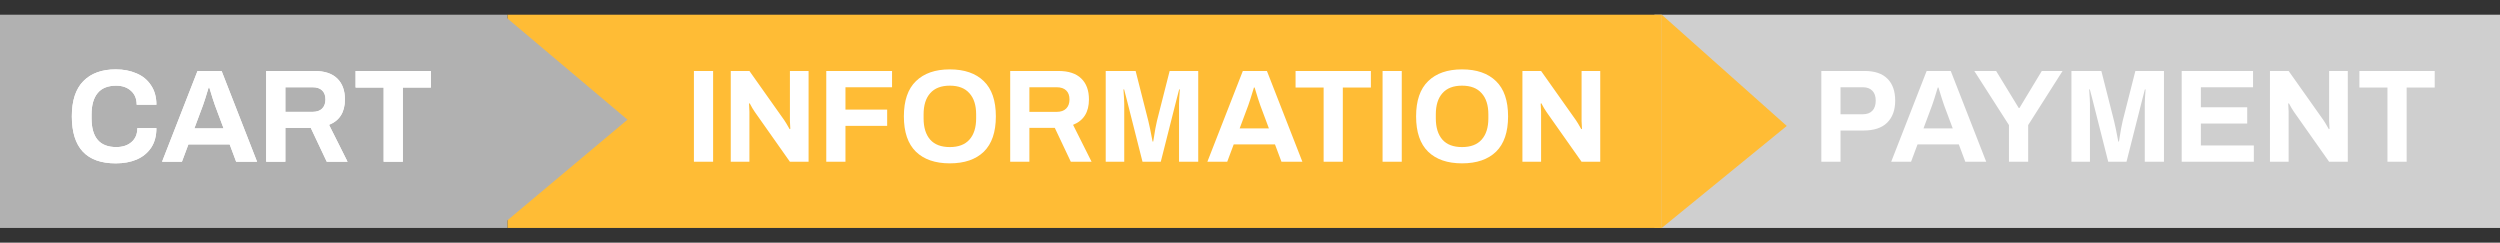 <svg width="340" height="33" viewBox="0 0 340 33" fill="none" xmlns="http://www.w3.org/2000/svg">
<rect x="0" y="0" width="340" height="33" fill="#333333" stroke="none"/>
<rect x="225" y="2" width="115" height="29" fill="#CFCFCF"/>
<path d="M69 2H226V31H69V2Z" fill="#FFBC35"/>
<path d="M243 17.128L226 31V2L243 17.128Z" fill="#FFBC35"/>
<rect y="2" width="69" height="29" fill="#B1B1B1"/>
<path d="M85.339 16.274L68.582 30.318L68.621 2.184L85.339 16.274Z" fill="#B1B1B1"/>
<path d="M15.745 22.216C11.761 22.216 9.769 20.086 9.769 15.826C9.769 13.69 10.291 12.094 11.335 11.038C12.379 9.97 13.849 9.436 15.745 9.436C16.789 9.436 17.725 9.616 18.553 9.976C19.393 10.324 20.053 10.864 20.533 11.596C21.025 12.316 21.271 13.198 21.271 14.242H18.589C18.589 13.438 18.331 12.808 17.815 12.352C17.299 11.884 16.627 11.65 15.799 11.65C14.671 11.65 13.831 11.986 13.279 12.658C12.727 13.33 12.451 14.296 12.451 15.556V16.096C12.451 18.7 13.567 20.002 15.799 20.002C16.675 20.002 17.371 19.774 17.887 19.318C18.415 18.862 18.679 18.232 18.679 17.428H21.271C21.271 18.484 21.031 19.372 20.551 20.092C20.071 20.8 19.417 21.334 18.589 21.694C17.761 22.042 16.813 22.216 15.745 22.216ZM26.863 9.652H30.139L34.963 22H32.119L31.237 19.642H25.621L24.739 22H22.039L26.863 9.652ZM30.409 17.464L29.239 14.332C29.095 13.948 28.837 13.138 28.465 11.902H28.375C28.003 13.138 27.745 13.948 27.601 14.332L26.431 17.464H30.409ZM36.199 9.652H42.751C44.131 9.652 45.169 9.994 45.865 10.678C46.561 11.35 46.909 12.298 46.909 13.522C46.909 15.25 46.189 16.402 44.749 16.978L47.269 22H44.443L42.265 17.392H38.809V22H36.199V9.652ZM42.517 15.214C43.081 15.214 43.513 15.064 43.813 14.764C44.113 14.464 44.263 14.05 44.263 13.522C44.263 12.994 44.113 12.586 43.813 12.298C43.513 12.01 43.081 11.866 42.517 11.866H38.809V15.214H42.517ZM52.177 11.902H48.361V9.652H58.603V11.902H54.787V22H52.177V11.902Z" fill="white"/>
<path d="M15.745 22.216C11.761 22.216 9.769 20.086 9.769 15.826C9.769 13.69 10.291 12.094 11.335 11.038C12.379 9.97 13.849 9.436 15.745 9.436C16.789 9.436 17.725 9.616 18.553 9.976C19.393 10.324 20.053 10.864 20.533 11.596C21.025 12.316 21.271 13.198 21.271 14.242H18.589C18.589 13.438 18.331 12.808 17.815 12.352C17.299 11.884 16.627 11.65 15.799 11.65C14.671 11.65 13.831 11.986 13.279 12.658C12.727 13.33 12.451 14.296 12.451 15.556V16.096C12.451 18.7 13.567 20.002 15.799 20.002C16.675 20.002 17.371 19.774 17.887 19.318C18.415 18.862 18.679 18.232 18.679 17.428H21.271C21.271 18.484 21.031 19.372 20.551 20.092C20.071 20.8 19.417 21.334 18.589 21.694C17.761 22.042 16.813 22.216 15.745 22.216ZM26.863 9.652H30.139L34.963 22H32.119L31.237 19.642H25.621L24.739 22H22.039L26.863 9.652ZM30.409 17.464L29.239 14.332C29.095 13.948 28.837 13.138 28.465 11.902H28.375C28.003 13.138 27.745 13.948 27.601 14.332L26.431 17.464H30.409ZM36.199 9.652H42.751C44.131 9.652 45.169 9.994 45.865 10.678C46.561 11.35 46.909 12.298 46.909 13.522C46.909 15.25 46.189 16.402 44.749 16.978L47.269 22H44.443L42.265 17.392H38.809V22H36.199V9.652ZM42.517 15.214C43.081 15.214 43.513 15.064 43.813 14.764C44.113 14.464 44.263 14.05 44.263 13.522C44.263 12.994 44.113 12.586 43.813 12.298C43.513 12.01 43.081 11.866 42.517 11.866H38.809V15.214H42.517ZM52.177 11.902H48.361V9.652H58.603V11.902H54.787V22H52.177V11.902Z" fill="white"/>
<path d="M94.373 9.652H96.983V22H94.373V9.652ZM99.383 9.652H101.921L106.673 16.366C106.817 16.57 107.057 16.972 107.393 17.572L107.483 17.518L107.429 16.474V9.652H109.967V22H107.429L102.659 15.232C102.431 14.908 102.197 14.512 101.957 14.044L101.867 14.098C101.903 14.614 101.921 14.974 101.921 15.178V22H99.383V9.652ZM112.373 9.652H121.319V11.866H114.983V14.908H120.653V17.122H114.983V22H112.373V9.652ZM129.173 22.216C127.193 22.216 125.657 21.688 124.565 20.632C123.473 19.564 122.927 17.962 122.927 15.826C122.927 13.69 123.473 12.094 124.565 11.038C125.657 9.97 127.193 9.436 129.173 9.436C131.165 9.436 132.707 9.97 133.799 11.038C134.891 12.094 135.437 13.69 135.437 15.826C135.437 17.962 134.891 19.564 133.799 20.632C132.707 21.688 131.165 22.216 129.173 22.216ZM129.173 20.002C130.349 20.002 131.237 19.666 131.837 18.994C132.449 18.31 132.755 17.344 132.755 16.096V15.556C132.755 14.308 132.449 13.348 131.837 12.676C131.237 11.992 130.349 11.65 129.173 11.65C127.997 11.65 127.109 11.992 126.509 12.676C125.909 13.348 125.609 14.308 125.609 15.556V16.096C125.609 17.344 125.909 18.31 126.509 18.994C127.109 19.666 127.997 20.002 129.173 20.002ZM137.387 9.652H143.939C145.319 9.652 146.357 9.994 147.053 10.678C147.749 11.35 148.097 12.298 148.097 13.522C148.097 15.25 147.377 16.402 145.937 16.978L148.457 22H145.631L143.453 17.392H139.997V22H137.387V9.652ZM143.705 15.214C144.269 15.214 144.701 15.064 145.001 14.764C145.301 14.464 145.451 14.05 145.451 13.522C145.451 12.994 145.301 12.586 145.001 12.298C144.701 12.01 144.269 11.866 143.705 11.866H139.997V15.214H143.705ZM150.377 9.652H154.445L156.173 16.456C156.305 16.972 156.497 17.902 156.749 19.246H156.839C157.055 17.842 157.223 16.912 157.343 16.456L159.071 9.652H162.959V22H160.349V14.134C160.349 13.786 160.385 13.126 160.457 12.154H160.367L159.989 13.612L157.865 22H155.381L153.257 13.612L152.879 12.154H152.789C152.861 13.162 152.897 13.822 152.897 14.134V22H150.377V9.652ZM169.025 9.652H172.301L177.125 22H174.281L173.399 19.642H167.783L166.901 22H164.201L169.025 9.652ZM172.571 17.464L171.401 14.332C171.257 13.948 170.999 13.138 170.627 11.902H170.537C170.165 13.138 169.907 13.948 169.763 14.332L168.593 17.464H172.571ZM180.013 11.902H176.197V9.652H186.439V11.902H182.623V22H180.013V11.902ZM188.029 9.652H190.639V22H188.029V9.652ZM198.835 22.216C196.855 22.216 195.319 21.688 194.227 20.632C193.135 19.564 192.589 17.962 192.589 15.826C192.589 13.69 193.135 12.094 194.227 11.038C195.319 9.97 196.855 9.436 198.835 9.436C200.827 9.436 202.369 9.97 203.461 11.038C204.553 12.094 205.099 13.69 205.099 15.826C205.099 17.962 204.553 19.564 203.461 20.632C202.369 21.688 200.827 22.216 198.835 22.216ZM198.835 20.002C200.011 20.002 200.899 19.666 201.499 18.994C202.111 18.31 202.417 17.344 202.417 16.096V15.556C202.417 14.308 202.111 13.348 201.499 12.676C200.899 11.992 200.011 11.65 198.835 11.65C197.659 11.65 196.771 11.992 196.171 12.676C195.571 13.348 195.271 14.308 195.271 15.556V16.096C195.271 17.344 195.571 18.31 196.171 18.994C196.771 19.666 197.659 20.002 198.835 20.002ZM207.049 9.652H209.587L214.339 16.366C214.483 16.57 214.723 16.972 215.059 17.572L215.149 17.518L215.095 16.474V9.652H217.633V22H215.095L210.325 15.232C210.097 14.908 209.863 14.512 209.623 14.044L209.533 14.098C209.569 14.614 209.587 14.974 209.587 15.178V22H207.049V9.652Z" fill="white"/>
<path d="M247.702 9.652H253.588C254.968 9.652 256.006 10.006 256.702 10.714C257.398 11.41 257.746 12.4 257.746 13.684C257.746 14.968 257.38 15.97 256.648 16.69C255.928 17.398 254.848 17.752 253.408 17.752H250.312V22H247.702V9.652ZM253.354 15.538C253.918 15.538 254.35 15.376 254.65 15.052C254.95 14.728 255.1 14.272 255.1 13.684C255.1 13.108 254.95 12.664 254.65 12.352C254.35 12.028 253.918 11.866 253.354 11.866H250.312V15.538H253.354ZM262.026 9.652H265.302L270.126 22H267.282L266.4 19.642H260.784L259.902 22H257.202L262.026 9.652ZM265.572 17.464L264.402 14.332C264.258 13.948 264 13.138 263.628 11.902H263.538C263.166 13.138 262.908 13.948 262.764 14.332L261.594 17.464H265.572ZM273.22 17.014L268.504 9.652H271.474L274.552 14.692H274.642L277.684 9.652H280.51L275.83 17.014V22H273.22V17.014ZM281.716 9.652H285.784L287.512 16.456C287.644 16.972 287.836 17.902 288.088 19.246H288.178C288.394 17.842 288.562 16.912 288.682 16.456L290.41 9.652H294.298V22H291.688V14.134C291.688 13.786 291.724 13.126 291.796 12.154H291.706L291.328 13.612L289.204 22H286.72L284.596 13.612L284.218 12.154H284.128C284.2 13.162 284.236 13.822 284.236 14.134V22H281.716V9.652ZM296.71 9.652H306.412V11.866H299.32V14.584H305.62V16.798H299.32V19.786H306.52V22H296.71V9.652ZM308.716 9.652H311.254L316.006 16.366C316.15 16.57 316.39 16.972 316.726 17.572L316.816 17.518L316.762 16.474V9.652H319.3V22H316.762L311.992 15.232C311.764 14.908 311.53 14.512 311.29 14.044L311.2 14.098C311.236 14.614 311.254 14.974 311.254 15.178V22H308.716V9.652ZM324.694 11.902H320.878V9.652H331.12V11.902H327.304V22H324.694V11.902Z" fill="white"/>
</svg>
